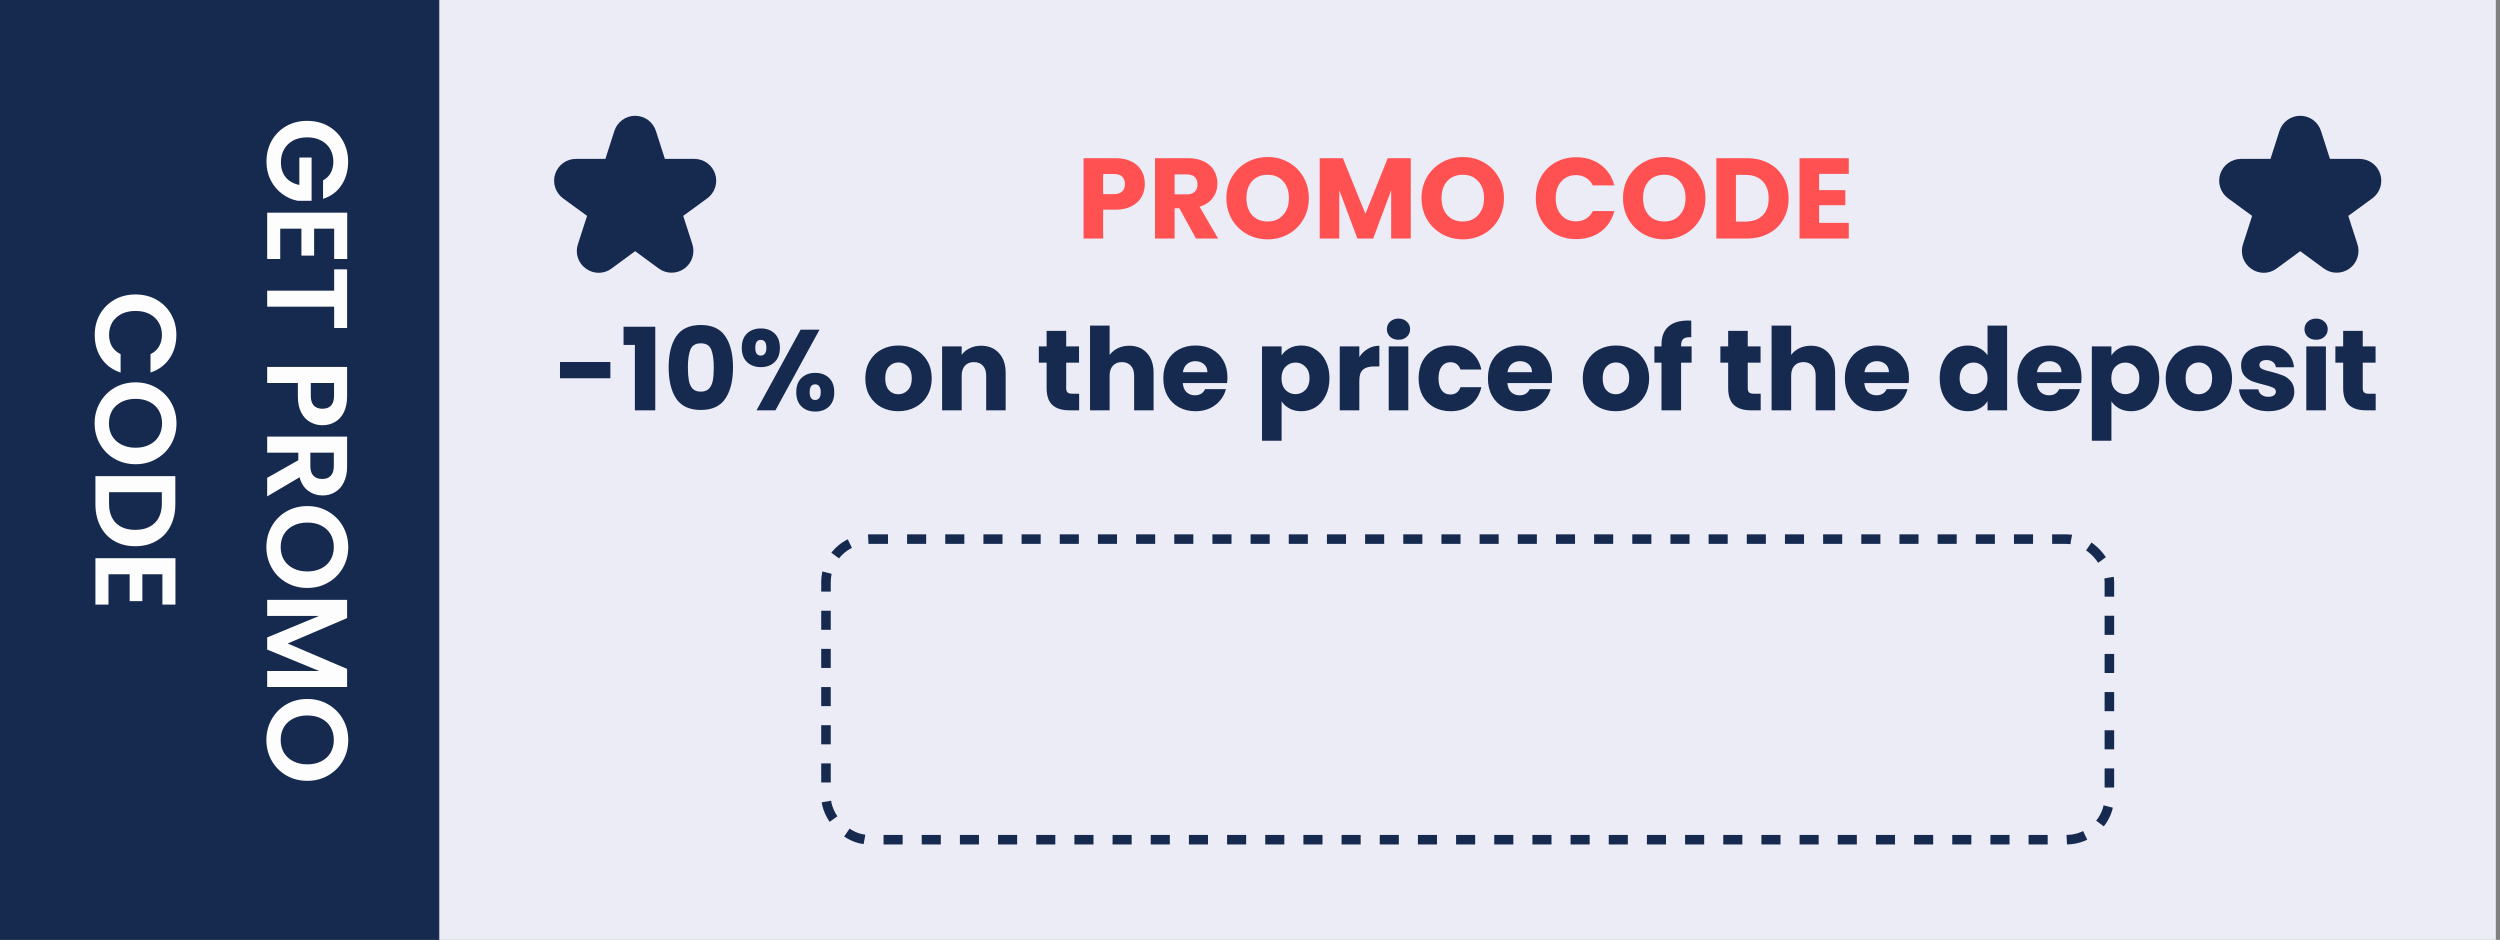<svg width="524" height="197" viewBox="0 0 524 197" fill="none" xmlns="http://www.w3.org/2000/svg">
<rect x="0" y="0" width="524" height="197" fill="#808080" stroke="none"/>
<rect width="431" height="197" transform="translate(92.126)" fill="#ECECF7"/>
<g clip-path="url(#clip0_1021_7362)">
<path d="M118.005 41.567L123.049 45.25L121.133 51.182C120.824 52.102 120.82 53.097 121.122 54.02C121.425 54.942 122.017 55.742 122.811 56.3C123.591 56.877 124.537 57.185 125.507 57.181C126.477 57.176 127.42 56.858 128.194 56.273L133.126 52.644L138.058 56.269C138.837 56.842 139.778 57.153 140.745 57.158C141.712 57.163 142.655 56.861 143.44 56.295C144.224 55.73 144.809 54.931 145.111 54.012C145.412 53.093 145.415 52.102 145.118 51.182L143.202 45.25L148.246 41.567C149.024 40.998 149.602 40.198 149.898 39.281C150.194 38.364 150.193 37.377 149.894 36.461C149.596 35.544 149.015 34.746 148.236 34.179C147.456 33.612 146.518 33.306 145.554 33.305H139.359L137.479 27.446C137.183 26.523 136.602 25.719 135.82 25.148C135.038 24.577 134.094 24.27 133.126 24.27C132.157 24.27 131.213 24.577 130.431 25.148C129.649 25.719 129.068 26.523 128.772 27.446L126.892 33.305H120.703C119.739 33.306 118.8 33.612 118.021 34.179C117.242 34.746 116.661 35.544 116.363 36.461C116.064 37.377 116.063 38.364 116.359 39.281C116.655 40.198 117.233 40.998 118.011 41.567H118.005Z" fill="#16294f"/>
</g>
<path d="M239.954 38.576C239.954 39.552 239.73 40.448 239.282 41.264C238.834 42.064 238.146 42.712 237.218 43.208C236.29 43.704 235.138 43.952 233.762 43.952H231.218V50H227.114V33.152H233.762C235.106 33.152 236.242 33.384 237.17 33.848C238.098 34.312 238.794 34.952 239.258 35.768C239.722 36.584 239.954 37.52 239.954 38.576ZM233.45 40.688C234.234 40.688 234.818 40.504 235.202 40.136C235.586 39.768 235.778 39.248 235.778 38.576C235.778 37.904 235.586 37.384 235.202 37.016C234.818 36.648 234.234 36.464 233.45 36.464H231.218V40.688H233.45ZM250.683 50L247.179 43.64H246.195V50H242.091V33.152H248.979C250.307 33.152 251.435 33.384 252.363 33.848C253.307 34.312 254.011 34.952 254.475 35.768C254.939 36.568 255.171 37.464 255.171 38.456C255.171 39.576 254.851 40.576 254.211 41.456C253.587 42.336 252.659 42.96 251.427 43.328L255.315 50H250.683ZM246.195 40.736H248.739C249.491 40.736 250.051 40.552 250.419 40.184C250.803 39.816 250.995 39.296 250.995 38.624C250.995 37.984 250.803 37.48 250.419 37.112C250.051 36.744 249.491 36.56 248.739 36.56H246.195V40.736ZM265.715 50.168C264.131 50.168 262.675 49.8 261.347 49.064C260.035 48.328 258.987 47.304 258.203 45.992C257.435 44.664 257.051 43.176 257.051 41.528C257.051 39.88 257.435 38.4 258.203 37.088C258.987 35.776 260.035 34.752 261.347 34.016C262.675 33.28 264.131 32.912 265.715 32.912C267.299 32.912 268.747 33.28 270.059 34.016C271.387 34.752 272.427 35.776 273.179 37.088C273.947 38.4 274.331 39.88 274.331 41.528C274.331 43.176 273.947 44.664 273.179 45.992C272.411 47.304 271.371 48.328 270.059 49.064C268.747 49.8 267.299 50.168 265.715 50.168ZM265.715 46.424C267.059 46.424 268.131 45.976 268.931 45.08C269.747 44.184 270.155 43 270.155 41.528C270.155 40.04 269.747 38.856 268.931 37.976C268.131 37.08 267.059 36.632 265.715 36.632C264.355 36.632 263.267 37.072 262.451 37.952C261.651 38.832 261.251 40.024 261.251 41.528C261.251 43.016 261.651 44.208 262.451 45.104C263.267 45.984 264.355 46.424 265.715 46.424ZM295.694 33.152V50H291.59V39.896L287.822 50H284.51L280.718 39.872V50H276.614V33.152H281.462L286.19 44.816L290.87 33.152H295.694ZM306.613 50.168C305.029 50.168 303.573 49.8 302.245 49.064C300.933 48.328 299.885 47.304 299.101 45.992C298.333 44.664 297.949 43.176 297.949 41.528C297.949 39.88 298.333 38.4 299.101 37.088C299.885 35.776 300.933 34.752 302.245 34.016C303.573 33.28 305.029 32.912 306.613 32.912C308.197 32.912 309.645 33.28 310.957 34.016C312.285 34.752 313.325 35.776 314.077 37.088C314.845 38.4 315.229 39.88 315.229 41.528C315.229 43.176 314.845 44.664 314.077 45.992C313.309 47.304 312.269 48.328 310.957 49.064C309.645 49.8 308.197 50.168 306.613 50.168ZM306.613 46.424C307.957 46.424 309.029 45.976 309.829 45.08C310.645 44.184 311.053 43 311.053 41.528C311.053 40.04 310.645 38.856 309.829 37.976C309.029 37.08 307.957 36.632 306.613 36.632C305.253 36.632 304.165 37.072 303.349 37.952C302.549 38.832 302.149 40.024 302.149 41.528C302.149 43.016 302.549 44.208 303.349 45.104C304.165 45.984 305.253 46.424 306.613 46.424ZM321.902 41.552C321.902 39.888 322.262 38.408 322.982 37.112C323.702 35.8 324.702 34.784 325.982 34.064C327.278 33.328 328.742 32.96 330.374 32.96C332.374 32.96 334.086 33.488 335.51 34.544C336.934 35.6 337.886 37.04 338.366 38.864H333.854C333.518 38.16 333.038 37.624 332.414 37.256C331.806 36.888 331.11 36.704 330.326 36.704C329.062 36.704 328.038 37.144 327.254 38.024C326.47 38.904 326.078 40.08 326.078 41.552C326.078 43.024 326.47 44.2 327.254 45.08C328.038 45.96 329.062 46.4 330.326 46.4C331.11 46.4 331.806 46.216 332.414 45.848C333.038 45.48 333.518 44.944 333.854 44.24H338.366C337.886 46.064 336.934 47.504 335.51 48.56C334.086 49.6 332.374 50.12 330.374 50.12C328.742 50.12 327.278 49.76 325.982 49.04C324.702 48.304 323.702 47.288 322.982 45.992C322.262 44.696 321.902 43.216 321.902 41.552ZM348.848 50.168C347.264 50.168 345.808 49.8 344.48 49.064C343.168 48.328 342.12 47.304 341.336 45.992C340.568 44.664 340.184 43.176 340.184 41.528C340.184 39.88 340.568 38.4 341.336 37.088C342.12 35.776 343.168 34.752 344.48 34.016C345.808 33.28 347.264 32.912 348.848 32.912C350.432 32.912 351.88 33.28 353.192 34.016C354.52 34.752 355.56 35.776 356.312 37.088C357.08 38.4 357.464 39.88 357.464 41.528C357.464 43.176 357.08 44.664 356.312 45.992C355.544 47.304 354.504 48.328 353.192 49.064C351.88 49.8 350.432 50.168 348.848 50.168ZM348.848 46.424C350.192 46.424 351.264 45.976 352.064 45.08C352.88 44.184 353.288 43 353.288 41.528C353.288 40.04 352.88 38.856 352.064 37.976C351.264 37.08 350.192 36.632 348.848 36.632C347.488 36.632 346.4 37.072 345.584 37.952C344.784 38.832 344.384 40.024 344.384 41.528C344.384 43.016 344.784 44.208 345.584 45.104C346.4 45.984 347.488 46.424 348.848 46.424ZM366.059 33.152C367.835 33.152 369.387 33.504 370.715 34.208C372.043 34.912 373.067 35.904 373.787 37.184C374.523 38.448 374.891 39.912 374.891 41.576C374.891 43.224 374.523 44.688 373.787 45.968C373.067 47.248 372.035 48.24 370.691 48.944C369.363 49.648 367.819 50 366.059 50H359.747V33.152H366.059ZM365.795 46.448C367.347 46.448 368.555 46.024 369.419 45.176C370.283 44.328 370.715 43.128 370.715 41.576C370.715 40.024 370.283 38.816 369.419 37.952C368.555 37.088 367.347 36.656 365.795 36.656H363.851V46.448H365.795ZM381.288 36.44V39.848H386.784V43.016H381.288V46.712H387.504V50H377.184V33.152H387.504V36.44H381.288Z" fill="#FF5151"/>
<path d="M127.934 75.872V79.28H117.374V75.872H127.934ZM130.696 72.296V68.48H137.344V86H133.072V72.296H130.696ZM140.151 77C140.151 74.248 140.679 72.08 141.735 70.496C142.807 68.912 144.527 68.12 146.895 68.12C149.263 68.12 150.975 68.912 152.031 70.496C153.103 72.08 153.639 74.248 153.639 77C153.639 79.784 153.103 81.968 152.031 83.552C150.975 85.136 149.263 85.928 146.895 85.928C144.527 85.928 142.807 85.136 141.735 83.552C140.679 81.968 140.151 79.784 140.151 77ZM149.607 77C149.607 75.384 149.431 74.144 149.079 73.28C148.727 72.4 147.999 71.96 146.895 71.96C145.791 71.96 145.063 72.4 144.711 73.28C144.359 74.144 144.183 75.384 144.183 77C144.183 78.088 144.247 78.992 144.375 79.712C144.503 80.416 144.759 80.992 145.143 81.44C145.543 81.872 146.127 82.088 146.895 82.088C147.663 82.088 148.239 81.872 148.623 81.44C149.023 80.992 149.287 80.416 149.415 79.712C149.543 78.992 149.607 78.088 149.607 77ZM155.472 72.896C155.472 71.6 155.84 70.6 156.576 69.896C157.328 69.192 158.296 68.84 159.48 68.84C160.664 68.84 161.624 69.192 162.36 69.896C163.096 70.6 163.464 71.6 163.464 72.896C163.464 74.192 163.096 75.192 162.36 75.896C161.624 76.6 160.664 76.952 159.48 76.952C158.296 76.952 157.328 76.6 156.576 75.896C155.84 75.192 155.472 74.192 155.472 72.896ZM171.768 69.104L162.528 86H158.568L167.808 69.104H171.768ZM159.456 71.24C158.688 71.24 158.304 71.792 158.304 72.896C158.304 73.984 158.688 74.528 159.456 74.528C159.824 74.528 160.112 74.392 160.32 74.12C160.528 73.848 160.632 73.44 160.632 72.896C160.632 71.792 160.24 71.24 159.456 71.24ZM166.896 82.208C166.896 80.912 167.264 79.912 168 79.208C168.736 78.504 169.696 78.152 170.88 78.152C172.064 78.152 173.024 78.504 173.76 79.208C174.496 79.912 174.864 80.912 174.864 82.208C174.864 83.504 174.496 84.504 173.76 85.208C173.024 85.912 172.064 86.264 170.88 86.264C169.696 86.264 168.736 85.912 168 85.208C167.264 84.504 166.896 83.504 166.896 82.208ZM170.856 80.552C170.488 80.552 170.2 80.688 169.992 80.96C169.8 81.232 169.704 81.648 169.704 82.208C169.704 83.296 170.088 83.84 170.856 83.84C171.224 83.84 171.512 83.704 171.72 83.432C171.928 83.16 172.032 82.752 172.032 82.208C172.032 81.664 171.928 81.256 171.72 80.984C171.512 80.696 171.224 80.552 170.856 80.552ZM188.28 86.192C186.968 86.192 185.784 85.912 184.728 85.352C183.688 84.792 182.864 83.992 182.256 82.952C181.664 81.912 181.368 80.696 181.368 79.304C181.368 77.928 181.672 76.72 182.28 75.68C182.888 74.624 183.72 73.816 184.776 73.256C185.832 72.696 187.016 72.416 188.328 72.416C189.64 72.416 190.824 72.696 191.88 73.256C192.936 73.816 193.768 74.624 194.376 75.68C194.984 76.72 195.288 77.928 195.288 79.304C195.288 80.68 194.976 81.896 194.352 82.952C193.744 83.992 192.904 84.792 191.832 85.352C190.776 85.912 189.592 86.192 188.28 86.192ZM188.28 82.64C189.064 82.64 189.728 82.352 190.272 81.776C190.832 81.2 191.112 80.376 191.112 79.304C191.112 78.232 190.84 77.408 190.296 76.832C189.768 76.256 189.112 75.968 188.328 75.968C187.528 75.968 186.864 76.256 186.336 76.832C185.808 77.392 185.544 78.216 185.544 79.304C185.544 80.376 185.8 81.2 186.312 81.776C186.84 82.352 187.496 82.64 188.28 82.64ZM205.626 72.464C207.194 72.464 208.442 72.976 209.37 74C210.314 75.008 210.786 76.4 210.786 78.176V86H206.706V78.728C206.706 77.832 206.474 77.136 206.01 76.64C205.546 76.144 204.922 75.896 204.138 75.896C203.354 75.896 202.73 76.144 202.266 76.64C201.802 77.136 201.57 77.832 201.57 78.728V86H197.466V72.608H201.57V74.384C201.986 73.792 202.546 73.328 203.25 72.992C203.954 72.64 204.746 72.464 205.626 72.464ZM226.187 82.52V86H224.099C222.611 86 221.451 85.64 220.619 84.92C219.787 84.184 219.371 82.992 219.371 81.344V76.016H217.739V72.608H219.371V69.344H223.475V72.608H226.163V76.016H223.475V81.392C223.475 81.792 223.571 82.08 223.763 82.256C223.955 82.432 224.275 82.52 224.723 82.52H226.187ZM236.705 72.464C238.241 72.464 239.473 72.976 240.401 74C241.329 75.008 241.793 76.4 241.793 78.176V86H237.713V78.728C237.713 77.832 237.481 77.136 237.017 76.64C236.553 76.144 235.929 75.896 235.145 75.896C234.361 75.896 233.737 76.144 233.273 76.64C232.809 77.136 232.577 77.832 232.577 78.728V86H228.473V68.24H232.577V74.408C232.993 73.816 233.561 73.344 234.281 72.992C235.001 72.64 235.809 72.464 236.705 72.464ZM257.269 79.088C257.269 79.472 257.245 79.872 257.197 80.288H247.909C247.973 81.12 248.237 81.76 248.701 82.208C249.181 82.64 249.765 82.856 250.453 82.856C251.477 82.856 252.189 82.424 252.589 81.56H256.957C256.733 82.44 256.325 83.232 255.733 83.936C255.157 84.64 254.429 85.192 253.549 85.592C252.669 85.992 251.685 86.192 250.597 86.192C249.285 86.192 248.117 85.912 247.093 85.352C246.069 84.792 245.269 83.992 244.693 82.952C244.117 81.912 243.829 80.696 243.829 79.304C243.829 77.912 244.109 76.696 244.669 75.656C245.245 74.616 246.045 73.816 247.069 73.256C248.093 72.696 249.269 72.416 250.597 72.416C251.893 72.416 253.045 72.688 254.053 73.232C255.061 73.776 255.845 74.552 256.405 75.56C256.981 76.568 257.269 77.744 257.269 79.088ZM253.069 78.008C253.069 77.304 252.829 76.744 252.349 76.328C251.869 75.912 251.269 75.704 250.549 75.704C249.861 75.704 249.277 75.904 248.797 76.304C248.333 76.704 248.045 77.272 247.933 78.008H253.069ZM268.624 74.504C269.024 73.88 269.576 73.376 270.28 72.992C270.984 72.608 271.808 72.416 272.752 72.416C273.856 72.416 274.856 72.696 275.752 73.256C276.648 73.816 277.352 74.616 277.864 75.656C278.392 76.696 278.656 77.904 278.656 79.28C278.656 80.656 278.392 81.872 277.864 82.928C277.352 83.968 276.648 84.776 275.752 85.352C274.856 85.912 273.856 86.192 272.752 86.192C271.824 86.192 271 86 270.28 85.616C269.576 85.232 269.024 84.736 268.624 84.128V92.384H264.52V72.608H268.624V74.504ZM274.48 79.28C274.48 78.256 274.192 77.456 273.616 76.88C273.056 76.288 272.36 75.992 271.528 75.992C270.712 75.992 270.016 76.288 269.44 76.88C268.88 77.472 268.6 78.28 268.6 79.304C268.6 80.328 268.88 81.136 269.44 81.728C270.016 82.32 270.712 82.616 271.528 82.616C272.344 82.616 273.04 82.32 273.616 81.728C274.192 81.12 274.48 80.304 274.48 79.28ZM284.913 74.84C285.393 74.104 285.993 73.528 286.713 73.112C287.433 72.68 288.233 72.464 289.113 72.464V76.808H287.985C286.961 76.808 286.193 77.032 285.681 77.48C285.169 77.912 284.913 78.68 284.913 79.784V86H280.809V72.608H284.913V74.84ZM293.139 71.216C292.419 71.216 291.827 71.008 291.363 70.592C290.915 70.16 290.691 69.632 290.691 69.008C290.691 68.368 290.915 67.84 291.363 67.424C291.827 66.992 292.419 66.776 293.139 66.776C293.843 66.776 294.419 66.992 294.867 67.424C295.331 67.84 295.563 68.368 295.563 69.008C295.563 69.632 295.331 70.16 294.867 70.592C294.419 71.008 293.843 71.216 293.139 71.216ZM295.179 72.608V86H291.075V72.608H295.179ZM297.337 79.304C297.337 77.912 297.617 76.696 298.177 75.656C298.753 74.616 299.545 73.816 300.553 73.256C301.577 72.696 302.745 72.416 304.057 72.416C305.737 72.416 307.137 72.856 308.257 73.736C309.393 74.616 310.137 75.856 310.489 77.456H306.121C305.753 76.432 305.041 75.92 303.985 75.92C303.233 75.92 302.633 76.216 302.185 76.808C301.737 77.384 301.513 78.216 301.513 79.304C301.513 80.392 301.737 81.232 302.185 81.824C302.633 82.4 303.233 82.688 303.985 82.688C305.041 82.688 305.753 82.176 306.121 81.152H310.489C310.137 82.72 309.393 83.952 308.257 84.848C307.121 85.744 305.721 86.192 304.057 86.192C302.745 86.192 301.577 85.912 300.553 85.352C299.545 84.792 298.753 83.992 298.177 82.952C297.617 81.912 297.337 80.696 297.337 79.304ZM325.308 79.088C325.308 79.472 325.284 79.872 325.236 80.288H315.948C316.012 81.12 316.276 81.76 316.74 82.208C317.22 82.64 317.804 82.856 318.492 82.856C319.516 82.856 320.228 82.424 320.628 81.56H324.996C324.772 82.44 324.364 83.232 323.772 83.936C323.196 84.64 322.468 85.192 321.588 85.592C320.708 85.992 319.724 86.192 318.636 86.192C317.324 86.192 316.156 85.912 315.132 85.352C314.108 84.792 313.308 83.992 312.732 82.952C312.156 81.912 311.868 80.696 311.868 79.304C311.868 77.912 312.148 76.696 312.708 75.656C313.284 74.616 314.084 73.816 315.108 73.256C316.132 72.696 317.308 72.416 318.636 72.416C319.932 72.416 321.084 72.688 322.092 73.232C323.1 73.776 323.884 74.552 324.444 75.56C325.02 76.568 325.308 77.744 325.308 79.088ZM321.108 78.008C321.108 77.304 320.868 76.744 320.388 76.328C319.908 75.912 319.308 75.704 318.588 75.704C317.9 75.704 317.316 75.904 316.836 76.304C316.372 76.704 316.084 77.272 315.972 78.008H321.108ZM338.655 86.192C337.343 86.192 336.159 85.912 335.103 85.352C334.063 84.792 333.239 83.992 332.631 82.952C332.039 81.912 331.743 80.696 331.743 79.304C331.743 77.928 332.047 76.72 332.655 75.68C333.263 74.624 334.095 73.816 335.151 73.256C336.207 72.696 337.391 72.416 338.703 72.416C340.015 72.416 341.199 72.696 342.255 73.256C343.311 73.816 344.143 74.624 344.751 75.68C345.359 76.72 345.663 77.928 345.663 79.304C345.663 80.68 345.351 81.896 344.727 82.952C344.119 83.992 343.279 84.792 342.207 85.352C341.151 85.912 339.967 86.192 338.655 86.192ZM338.655 82.64C339.439 82.64 340.103 82.352 340.647 81.776C341.207 81.2 341.487 80.376 341.487 79.304C341.487 78.232 341.215 77.408 340.671 76.832C340.143 76.256 339.487 75.968 338.703 75.968C337.903 75.968 337.239 76.256 336.711 76.832C336.183 77.392 335.919 78.216 335.919 79.304C335.919 80.376 336.175 81.2 336.687 81.776C337.215 82.352 337.871 82.64 338.655 82.64ZM354.561 76.016H352.353V86H348.249V76.016H346.761V72.608H348.249V72.224C348.249 70.576 348.721 69.328 349.665 68.48C350.609 67.616 351.993 67.184 353.817 67.184C354.121 67.184 354.345 67.192 354.489 67.208V70.688C353.705 70.64 353.153 70.752 352.833 71.024C352.513 71.296 352.353 71.784 352.353 72.488V72.608H354.561V76.016ZM369.039 82.52V86H366.951C365.463 86 364.303 85.64 363.471 84.92C362.639 84.184 362.223 82.992 362.223 81.344V76.016H360.591V72.608H362.223V69.344H366.327V72.608H369.015V76.016H366.327V81.392C366.327 81.792 366.423 82.08 366.615 82.256C366.807 82.432 367.127 82.52 367.575 82.52H369.039ZM379.557 72.464C381.093 72.464 382.325 72.976 383.253 74C384.181 75.008 384.645 76.4 384.645 78.176V86H380.565V78.728C380.565 77.832 380.333 77.136 379.869 76.64C379.405 76.144 378.781 75.896 377.997 75.896C377.213 75.896 376.589 76.144 376.125 76.64C375.661 77.136 375.429 77.832 375.429 78.728V86H371.325V68.24H375.429V74.408C375.845 73.816 376.413 73.344 377.133 72.992C377.853 72.64 378.661 72.464 379.557 72.464ZM400.121 79.088C400.121 79.472 400.097 79.872 400.049 80.288H390.761C390.825 81.12 391.089 81.76 391.553 82.208C392.033 82.64 392.617 82.856 393.305 82.856C394.329 82.856 395.041 82.424 395.441 81.56H399.809C399.585 82.44 399.177 83.232 398.585 83.936C398.009 84.64 397.281 85.192 396.401 85.592C395.521 85.992 394.537 86.192 393.449 86.192C392.137 86.192 390.969 85.912 389.945 85.352C388.921 84.792 388.121 83.992 387.545 82.952C386.969 81.912 386.681 80.696 386.681 79.304C386.681 77.912 386.961 76.696 387.521 75.656C388.097 74.616 388.897 73.816 389.921 73.256C390.945 72.696 392.121 72.416 393.449 72.416C394.745 72.416 395.897 72.688 396.905 73.232C397.913 73.776 398.697 74.552 399.257 75.56C399.833 76.568 400.121 77.744 400.121 79.088ZM395.921 78.008C395.921 77.304 395.681 76.744 395.201 76.328C394.721 75.912 394.121 75.704 393.401 75.704C392.713 75.704 392.129 75.904 391.649 76.304C391.185 76.704 390.897 77.272 390.785 78.008H395.921ZM406.556 79.28C406.556 77.904 406.812 76.696 407.324 75.656C407.852 74.616 408.564 73.816 409.46 73.256C410.356 72.696 411.356 72.416 412.46 72.416C413.34 72.416 414.14 72.6 414.86 72.968C415.596 73.336 416.172 73.832 416.588 74.456V68.24H420.692V86H416.588V84.08C416.204 84.72 415.652 85.232 414.932 85.616C414.228 86 413.404 86.192 412.46 86.192C411.356 86.192 410.356 85.912 409.46 85.352C408.564 84.776 407.852 83.968 407.324 82.928C406.812 81.872 406.556 80.656 406.556 79.28ZM416.588 79.304C416.588 78.28 416.3 77.472 415.724 76.88C415.164 76.288 414.476 75.992 413.66 75.992C412.844 75.992 412.148 76.288 411.572 76.88C411.012 77.456 410.732 78.256 410.732 79.28C410.732 80.304 411.012 81.12 411.572 81.728C412.148 82.32 412.844 82.616 413.66 82.616C414.476 82.616 415.164 82.32 415.724 81.728C416.3 81.136 416.588 80.328 416.588 79.304ZM436.285 79.088C436.285 79.472 436.261 79.872 436.213 80.288H426.925C426.989 81.12 427.253 81.76 427.717 82.208C428.197 82.64 428.781 82.856 429.469 82.856C430.493 82.856 431.205 82.424 431.605 81.56H435.973C435.749 82.44 435.341 83.232 434.749 83.936C434.173 84.64 433.445 85.192 432.565 85.592C431.685 85.992 430.701 86.192 429.613 86.192C428.301 86.192 427.133 85.912 426.109 85.352C425.085 84.792 424.285 83.992 423.709 82.952C423.133 81.912 422.845 80.696 422.845 79.304C422.845 77.912 423.125 76.696 423.685 75.656C424.261 74.616 425.061 73.816 426.085 73.256C427.109 72.696 428.285 72.416 429.613 72.416C430.909 72.416 432.061 72.688 433.069 73.232C434.077 73.776 434.861 74.552 435.421 75.56C435.997 76.568 436.285 77.744 436.285 79.088ZM432.085 78.008C432.085 77.304 431.845 76.744 431.365 76.328C430.885 75.912 430.285 75.704 429.565 75.704C428.877 75.704 428.293 75.904 427.813 76.304C427.349 76.704 427.061 77.272 426.949 78.008H432.085ZM442.554 74.504C442.954 73.88 443.506 73.376 444.21 72.992C444.914 72.608 445.738 72.416 446.682 72.416C447.786 72.416 448.786 72.696 449.682 73.256C450.578 73.816 451.282 74.616 451.794 75.656C452.322 76.696 452.586 77.904 452.586 79.28C452.586 80.656 452.322 81.872 451.794 82.928C451.282 83.968 450.578 84.776 449.682 85.352C448.786 85.912 447.786 86.192 446.682 86.192C445.754 86.192 444.93 86 444.21 85.616C443.506 85.232 442.954 84.736 442.554 84.128V92.384H438.45V72.608H442.554V74.504ZM448.41 79.28C448.41 78.256 448.122 77.456 447.546 76.88C446.986 76.288 446.29 75.992 445.458 75.992C444.642 75.992 443.946 76.288 443.37 76.88C442.81 77.472 442.53 78.28 442.53 79.304C442.53 80.328 442.81 81.136 443.37 81.728C443.946 82.32 444.642 82.616 445.458 82.616C446.274 82.616 446.97 82.32 447.546 81.728C448.122 81.12 448.41 80.304 448.41 79.28ZM460.835 86.192C459.523 86.192 458.339 85.912 457.283 85.352C456.243 84.792 455.419 83.992 454.811 82.952C454.219 81.912 453.923 80.696 453.923 79.304C453.923 77.928 454.227 76.72 454.835 75.68C455.443 74.624 456.275 73.816 457.331 73.256C458.387 72.696 459.571 72.416 460.883 72.416C462.195 72.416 463.379 72.696 464.435 73.256C465.491 73.816 466.323 74.624 466.931 75.68C467.539 76.72 467.843 77.928 467.843 79.304C467.843 80.68 467.531 81.896 466.907 82.952C466.299 83.992 465.459 84.792 464.387 85.352C463.331 85.912 462.147 86.192 460.835 86.192ZM460.835 82.64C461.619 82.64 462.283 82.352 462.827 81.776C463.387 81.2 463.667 80.376 463.667 79.304C463.667 78.232 463.395 77.408 462.851 76.832C462.323 76.256 461.667 75.968 460.883 75.968C460.083 75.968 459.419 76.256 458.891 76.832C458.363 77.392 458.099 78.216 458.099 79.304C458.099 80.376 458.355 81.2 458.867 81.776C459.395 82.352 460.051 82.64 460.835 82.64ZM475.468 86.192C474.3 86.192 473.26 85.992 472.348 85.592C471.436 85.192 470.716 84.648 470.188 83.96C469.66 83.256 469.364 82.472 469.3 81.608H473.356C473.404 82.072 473.62 82.448 474.004 82.736C474.388 83.024 474.86 83.168 475.42 83.168C475.932 83.168 476.324 83.072 476.596 82.88C476.884 82.672 477.028 82.408 477.028 82.088C477.028 81.704 476.828 81.424 476.428 81.248C476.028 81.056 475.38 80.848 474.484 80.624C473.524 80.4 472.724 80.168 472.084 79.928C471.444 79.672 470.892 79.28 470.428 78.752C469.964 78.208 469.732 77.48 469.732 76.568C469.732 75.8 469.94 75.104 470.356 74.48C470.788 73.84 471.412 73.336 472.228 72.968C473.06 72.6 474.044 72.416 475.18 72.416C476.86 72.416 478.18 72.832 479.14 73.664C480.116 74.496 480.676 75.6 480.82 76.976H477.028C476.964 76.512 476.756 76.144 476.404 75.872C476.068 75.6 475.62 75.464 475.06 75.464C474.58 75.464 474.212 75.56 473.956 75.752C473.7 75.928 473.572 76.176 473.572 76.496C473.572 76.88 473.772 77.168 474.172 77.36C474.588 77.552 475.228 77.744 476.092 77.936C477.084 78.192 477.892 78.448 478.516 78.704C479.14 78.944 479.684 79.344 480.148 79.904C480.628 80.448 480.876 81.184 480.892 82.112C480.892 82.896 480.668 83.6 480.22 84.224C479.788 84.832 479.156 85.312 478.324 85.664C477.508 86.016 476.556 86.192 475.468 86.192ZM485.467 71.216C484.747 71.216 484.155 71.008 483.691 70.592C483.243 70.16 483.019 69.632 483.019 69.008C483.019 68.368 483.243 67.84 483.691 67.424C484.155 66.992 484.747 66.776 485.467 66.776C486.171 66.776 486.747 66.992 487.195 67.424C487.659 67.84 487.891 68.368 487.891 69.008C487.891 69.632 487.659 70.16 487.195 70.592C486.747 71.008 486.171 71.216 485.467 71.216ZM487.507 72.608V86H483.403V72.608H487.507ZM497.945 82.52V86H495.857C494.369 86 493.209 85.64 492.377 84.92C491.545 84.184 491.129 82.992 491.129 81.344V76.016H489.497V72.608H491.129V69.344H495.233V72.608H497.921V76.016H495.233V81.392C495.233 81.792 495.329 82.08 495.521 82.256C495.713 82.432 496.033 82.52 496.481 82.52H497.945Z" fill="#16294f"/>
<g clip-path="url(#clip1_1021_7362)">
<path d="M467.005 41.567L472.049 45.25L470.133 51.182C469.824 52.102 469.82 53.097 470.122 54.02C470.425 54.942 471.017 55.742 471.811 56.3C472.591 56.877 473.537 57.185 474.507 57.181C475.477 57.176 476.42 56.858 477.194 56.273L482.126 52.644L487.058 56.269C487.837 56.842 488.778 57.153 489.745 57.158C490.712 57.163 491.655 56.861 492.44 56.295C493.224 55.73 493.809 54.931 494.111 54.012C494.412 53.093 494.415 52.102 494.118 51.182L492.202 45.25L497.246 41.567C498.024 40.998 498.602 40.198 498.898 39.281C499.194 38.364 499.193 37.377 498.894 36.461C498.596 35.544 498.015 34.746 497.236 34.179C496.456 33.612 495.518 33.306 494.554 33.305H488.359L486.479 27.446C486.183 26.523 485.602 25.719 484.82 25.148C484.038 24.577 483.094 24.27 482.126 24.27C481.157 24.27 480.213 24.577 479.431 25.148C478.649 25.719 478.068 26.523 477.772 27.446L475.892 33.305H469.703C468.739 33.306 467.8 33.612 467.021 34.179C466.242 34.746 465.661 35.544 465.363 36.461C465.064 37.377 465.063 38.364 465.359 39.281C465.655 40.198 466.233 40.998 467.011 41.567H467.005Z" fill="#16294f"/>
</g>
<rect x="173.126" y="113" width="269" height="63" rx="9" stroke="#16294f" stroke-width="2" stroke-dasharray="4 4"/>
<rect width="92" height="197" fill="#16294f"/>
<path d="M67.712 37.812C68.416 37.428 68.952 36.9 69.32 36.228C69.688 35.556 69.872 34.772 69.872 33.876C69.872 32.884 69.648 32.004 69.2 31.236C68.752 30.468 68.112 29.868 67.28 29.436C66.448 29.004 65.488 28.788 64.4 28.788C63.28 28.788 62.304 29.004 61.472 29.436C60.64 29.884 60 30.5 59.552 31.284C59.104 32.068 58.88 32.98 58.88 34.02C58.88 35.3 59.216 36.348 59.888 37.164C60.576 37.98 61.528 38.516 62.744 38.772V33.012H65.312V42.084H62.384C61.216 41.86 60.136 41.38 59.144 40.644C58.152 39.908 57.352 38.956 56.744 37.788C56.152 36.636 55.856 35.34 55.856 33.9C55.856 32.284 56.216 30.82 56.936 29.508C57.672 28.212 58.688 27.188 59.984 26.436C61.28 25.7 62.752 25.332 64.4 25.332C66.048 25.332 67.52 25.7 68.816 26.436C70.128 27.188 71.144 28.212 71.864 29.508C72.6 30.82 72.968 32.276 72.968 33.876C72.968 35.764 72.504 37.404 71.576 38.796C70.664 40.188 69.376 41.148 67.712 41.676V37.812ZM70.04 47.93H65.84V53.57H63.176V47.93H58.736V54.29H56V44.57H72.776V54.29H70.04V47.93ZM72.752 68.743H70.04V64.279H56V60.919H70.04V56.456H72.752V68.743ZM67.568 89.13C66.672 89.13 65.832 88.914 65.048 88.482C64.264 88.066 63.632 87.402 63.152 86.49C62.672 85.594 62.432 84.458 62.432 83.082V80.274H56V76.914H72.752V83.082C72.752 84.378 72.528 85.482 72.08 86.394C71.632 87.306 71.016 87.986 70.232 88.434C69.448 88.898 68.56 89.13 67.568 89.13ZM65.144 82.938C65.144 83.866 65.352 84.554 65.768 85.002C66.2 85.45 66.8 85.674 67.568 85.674C69.2 85.674 70.016 84.762 70.016 82.938V80.274H65.144V82.938ZM56 100.155L62.528 96.459V94.875H56V91.515H72.752V97.803C72.752 99.099 72.52 100.203 72.056 101.115C71.608 102.027 70.992 102.707 70.208 103.155C69.44 103.619 68.576 103.851 67.616 103.851C66.512 103.851 65.512 103.531 64.616 102.891C63.736 102.251 63.128 101.299 62.792 100.035L56 104.043V100.155ZM65.048 94.875V97.683C65.048 98.595 65.264 99.275 65.696 99.723C66.144 100.171 66.76 100.395 67.544 100.395C68.312 100.395 68.904 100.171 69.32 99.723C69.752 99.275 69.968 98.595 69.968 97.683V94.875H65.048ZM55.832 114.666C55.832 113.098 56.2 111.658 56.936 110.346C57.672 109.034 58.688 107.994 59.984 107.226C61.296 106.458 62.776 106.074 64.424 106.074C66.056 106.074 67.52 106.458 68.816 107.226C70.128 107.994 71.152 109.034 71.888 110.346C72.624 111.658 72.992 113.098 72.992 114.666C72.992 116.25 72.624 117.69 71.888 118.986C71.152 120.298 70.128 121.33 68.816 122.082C67.52 122.85 66.056 123.234 64.424 123.234C62.776 123.234 61.296 122.85 59.984 122.082C58.688 121.33 57.672 120.298 56.936 118.986C56.2 117.674 55.832 116.234 55.832 114.666ZM58.832 114.666C58.832 115.674 59.056 116.562 59.504 117.33C59.968 118.098 60.624 118.698 61.472 119.13C62.32 119.562 63.304 119.778 64.424 119.778C65.544 119.778 66.52 119.562 67.352 119.13C68.2 118.698 68.848 118.098 69.296 117.33C69.744 116.562 69.968 115.674 69.968 114.666C69.968 113.658 69.744 112.762 69.296 111.978C68.848 111.21 68.2 110.61 67.352 110.178C66.52 109.746 65.544 109.53 64.424 109.53C63.304 109.53 62.32 109.746 61.472 110.178C60.624 110.61 59.968 111.21 59.504 111.978C59.056 112.762 58.832 113.658 58.832 114.666ZM72.752 143.998H56V140.638H66.896L56 136.15V133.606L66.896 129.094H56V125.734H72.752V129.55L60.296 134.878L72.752 140.206V143.998ZM55.832 155.096C55.832 153.528 56.2 152.088 56.936 150.776C57.672 149.464 58.688 148.424 59.984 147.656C61.296 146.888 62.776 146.504 64.424 146.504C66.056 146.504 67.52 146.888 68.816 147.656C70.128 148.424 71.152 149.464 71.888 150.776C72.624 152.088 72.992 153.528 72.992 155.096C72.992 156.68 72.624 158.12 71.888 159.416C71.152 160.728 70.128 161.76 68.816 162.512C67.52 163.28 66.056 163.664 64.424 163.664C62.776 163.664 61.296 163.28 59.984 162.512C58.688 161.76 57.672 160.728 56.936 159.416C56.2 158.104 55.832 156.664 55.832 155.096ZM58.832 155.096C58.832 156.104 59.056 156.992 59.504 157.76C59.968 158.528 60.624 159.128 61.472 159.56C62.32 159.992 63.304 160.208 64.424 160.208C65.544 160.208 66.52 159.992 67.352 159.56C68.2 159.128 68.848 158.528 69.296 157.76C69.744 156.992 69.968 156.104 69.968 155.096C69.968 154.088 69.744 153.192 69.296 152.408C68.848 151.64 68.2 151.04 67.352 150.608C66.52 150.176 65.544 149.96 64.424 149.96C63.304 149.96 62.32 150.176 61.472 150.608C60.624 151.04 59.968 151.64 59.504 152.408C59.056 153.192 58.832 154.088 58.832 155.096ZM28.4 61.719C30.048 61.719 31.52 62.087 32.816 62.823C34.128 63.575 35.144 64.591 35.864 65.871C36.6 67.167 36.968 68.615 36.968 70.215C36.968 72.087 36.488 73.727 35.528 75.135C34.568 76.543 33.24 77.527 31.544 78.087V74.223C32.344 73.839 32.944 73.295 33.344 72.591C33.744 71.903 33.944 71.103 33.944 70.191C33.944 69.215 33.712 68.343 33.248 67.575C32.8 66.823 32.16 66.231 31.328 65.799C30.496 65.383 29.52 65.175 28.4 65.175C27.296 65.175 26.32 65.383 25.472 65.799C24.64 66.231 23.992 66.823 23.528 67.575C23.08 68.343 22.856 69.215 22.856 70.191C22.856 71.103 23.056 71.903 23.456 72.591C23.872 73.295 24.48 73.839 25.28 74.223V78.087C23.568 77.527 22.232 76.543 21.272 75.135C20.328 73.743 19.856 72.103 19.856 70.215C19.856 68.615 20.216 67.167 20.936 65.871C21.672 64.591 22.688 63.575 23.984 62.823C25.28 62.087 26.752 61.719 28.4 61.719ZM19.832 88.733C19.832 87.165 20.2 85.725 20.936 84.413C21.672 83.101 22.688 82.061 23.984 81.293C25.296 80.525 26.776 80.141 28.424 80.141C30.056 80.141 31.52 80.525 32.816 81.293C34.128 82.061 35.152 83.101 35.888 84.413C36.624 85.725 36.992 87.165 36.992 88.733C36.992 90.317 36.624 91.757 35.888 93.053C35.152 94.365 34.128 95.397 32.816 96.149C31.52 96.917 30.056 97.301 28.424 97.301C26.776 97.301 25.296 96.917 23.984 96.149C22.688 95.397 21.672 94.365 20.936 93.053C20.2 91.741 19.832 90.301 19.832 88.733ZM22.832 88.733C22.832 89.741 23.056 90.629 23.504 91.397C23.968 92.165 24.624 92.765 25.472 93.197C26.32 93.629 27.304 93.845 28.424 93.845C29.544 93.845 30.52 93.629 31.352 93.197C32.2 92.765 32.848 92.165 33.296 91.397C33.744 90.629 33.968 89.741 33.968 88.733C33.968 87.725 33.744 86.829 33.296 86.045C32.848 85.277 32.2 84.677 31.352 84.245C30.52 83.813 29.544 83.597 28.424 83.597C27.304 83.597 26.32 83.813 25.472 84.245C24.624 84.677 23.968 85.277 23.504 86.045C23.056 86.829 22.832 87.725 22.832 88.733ZM36.752 105.657C36.752 107.417 36.408 108.961 35.72 110.289C35.032 111.633 34.048 112.665 32.768 113.385C31.504 114.121 30.032 114.489 28.352 114.489C26.672 114.489 25.2 114.121 23.936 113.385C22.688 112.665 21.72 111.633 21.032 110.289C20.344 108.961 20 107.417 20 105.657V99.8H36.752V105.657ZM22.856 105.537C22.856 107.297 23.336 108.657 24.296 109.617C25.256 110.577 26.608 111.057 28.352 111.057C30.096 111.057 31.456 110.577 32.432 109.617C33.424 108.657 33.92 107.297 33.92 105.537V103.161H22.856V105.537ZM34.04 120.364H29.84V126.004H27.176V120.364H22.736V126.724H20V117.004H36.776V126.724H34.04V120.364Z" fill="#FDFDFD"/>
<defs>
<clipPath id="clip0_1021_7362">
<rect width="34" height="34" fill="white" transform="translate(116.126 24)"/>
</clipPath>
<clipPath id="clip1_1021_7362">
<rect width="34" height="34" fill="white" transform="translate(465.126 24)"/>
</clipPath>
</defs>
</svg>
